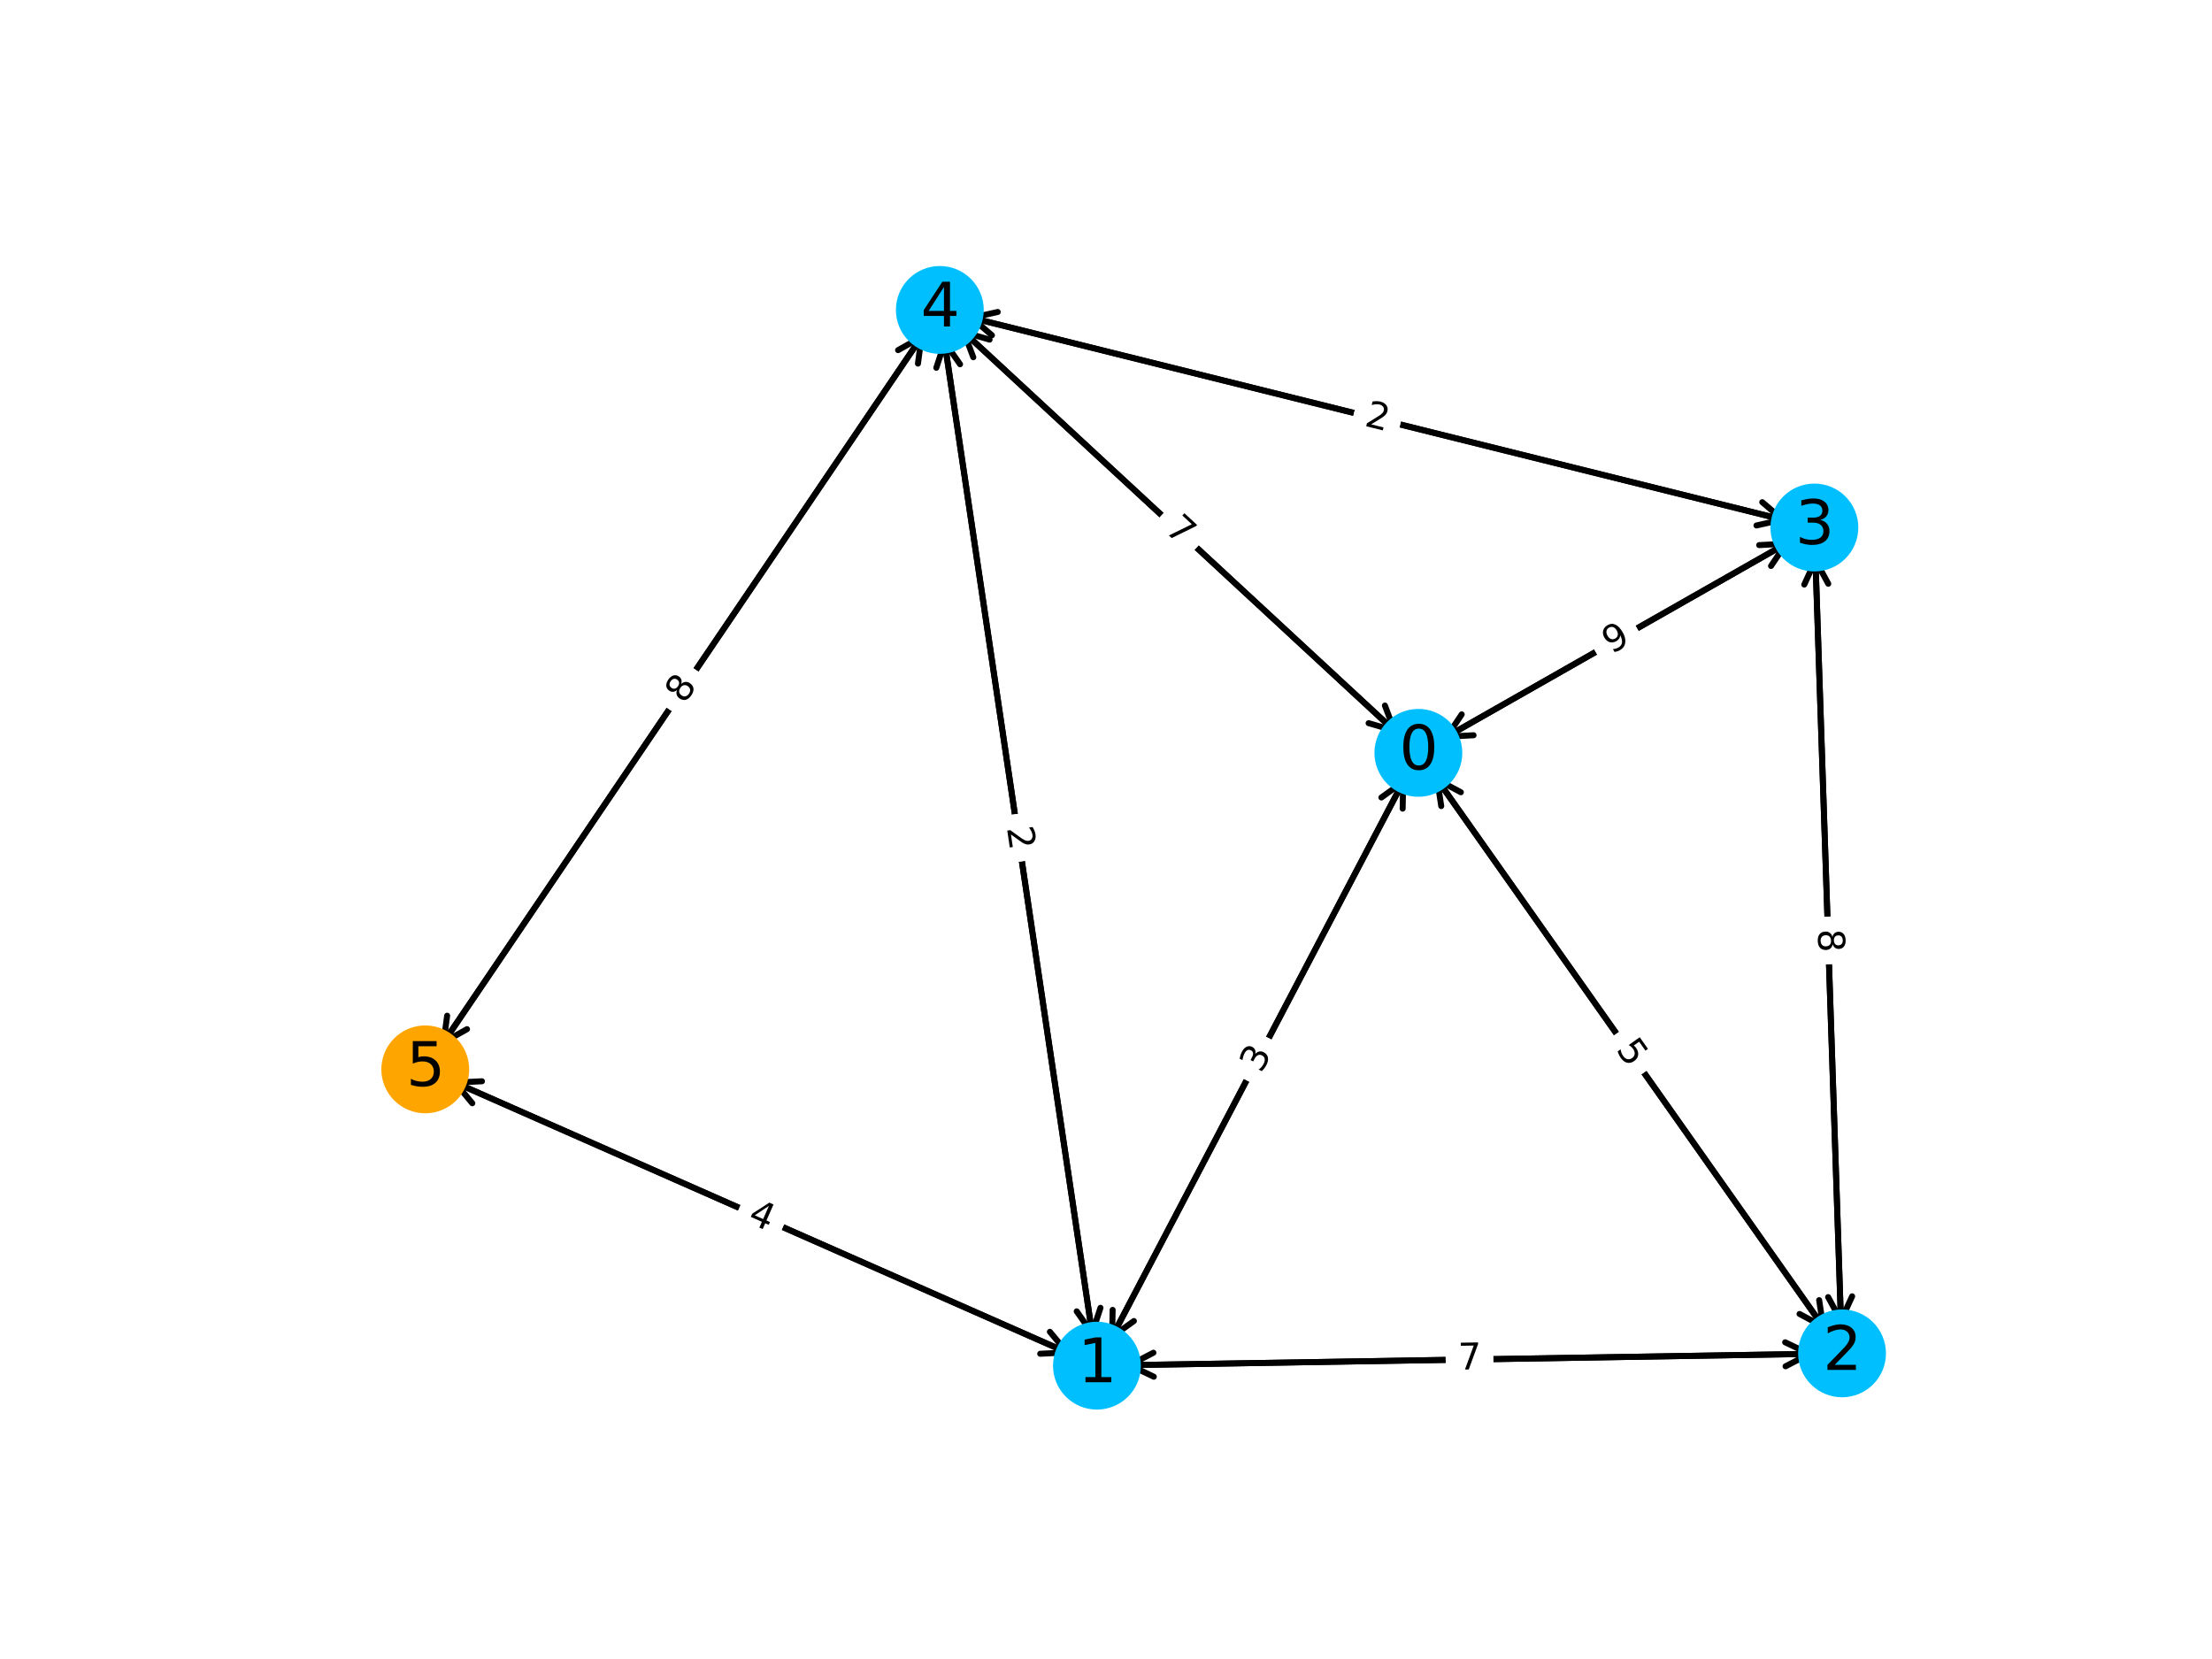 <?xml version="1.0" encoding="utf-8" standalone="no"?>
<!DOCTYPE svg PUBLIC "-//W3C//DTD SVG 1.1//EN"
  "http://www.w3.org/Graphics/SVG/1.1/DTD/svg11.dtd">
<svg xmlns:xlink="http://www.w3.org/1999/xlink" width="737.28pt" height="552.96pt" viewBox="0 0 737.28 552.96" xmlns="http://www.w3.org/2000/svg" version="1.1">
 <defs>
  <style type="text/css">*{stroke-linejoin: round; stroke-linecap: butt}</style>
 </defs>
 <g id="figure_1">
  <g id="patch_1">
   <path d="M 0 552.96 
L 737.28 552.96 
L 737.28 0 
L 0 0 
z
" style="fill: #ffffff"/>
  </g>
  <g id="axes_1">
   <g id="patch_2">
    <path d="M 468.731 258.602 
Q 419.186 353.059 370.679 445.536 
" clip-path="url(#peeb3698c9c)" style="fill: none; stroke: #000000; stroke-width: 2; stroke-linecap: round"/>
    <path d="M 377.938 440.31 
L 370.679 445.536 
L 370.853 436.594 
" clip-path="url(#peeb3698c9c)" style="fill: none; stroke: #000000; stroke-width: 2; stroke-linecap: round"/>
   </g>
   <g id="patch_3">
    <path d="M 477.746 258.008 
Q 543.362 351.011 607.689 442.186 
" clip-path="url(#peeb3698c9c)" style="fill: none; stroke: #000000; stroke-width: 2; stroke-linecap: round"/>
    <path d="M 606.345 433.344 
L 607.689 442.186 
L 599.808 437.956 
" clip-path="url(#peeb3698c9c)" style="fill: none; stroke: #000000; stroke-width: 2; stroke-linecap: round"/>
   </g>
   <g id="patch_4">
    <path d="M 480.282 246.648 
Q 538.753 213.376 595.28 181.21 
" clip-path="url(#peeb3698c9c)" style="fill: none; stroke: #000000; stroke-width: 2; stroke-linecap: round"/>
    <path d="M 586.348 181.69 
L 595.28 181.21 
L 590.305 188.644 
" clip-path="url(#peeb3698c9c)" style="fill: none; stroke: #000000; stroke-width: 2; stroke-linecap: round"/>
   </g>
   <g id="patch_5">
    <path d="M 466.399 245.05 
Q 393.004 177.117 321.251 110.703 
" clip-path="url(#peeb3698c9c)" style="fill: none; stroke: #000000; stroke-width: 2; stroke-linecap: round"/>
    <path d="M 324.405 119.073 
L 321.251 110.703 
L 329.839 113.201 
" clip-path="url(#peeb3698c9c)" style="fill: none; stroke: #000000; stroke-width: 2; stroke-linecap: round"/>
   </g>
   <g id="patch_6">
    <path d="M 369.641 447.516 
Q 419.186 353.059 467.692 260.582 
" clip-path="url(#peeb3698c9c)" style="fill: none; stroke: #000000; stroke-width: 2; stroke-linecap: round"/>
    <path d="M 460.434 265.809 
L 467.692 260.582 
L 467.518 269.525 
" clip-path="url(#peeb3698c9c)" style="fill: none; stroke: #000000; stroke-width: 2; stroke-linecap: round"/>
   </g>
   <g id="patch_7">
    <path d="M 374.277 455.044 
Q 489.794 453.137 603.076 451.267 
" clip-path="url(#peeb3698c9c)" style="fill: none; stroke: #000000; stroke-width: 2; stroke-linecap: round"/>
    <path d="M 595.011 447.4 
L 603.076 451.267 
L 595.143 455.399 
" clip-path="url(#peeb3698c9c)" style="fill: none; stroke: #000000; stroke-width: 2; stroke-linecap: round"/>
   </g>
   <g id="patch_8">
    <path d="M 364.343 446.62 
Q 339.437 279.245 314.86 114.082 
" clip-path="url(#peeb3698c9c)" style="fill: none; stroke: #000000; stroke-width: 2; stroke-linecap: round"/>
    <path d="M 312.081 122.584 
L 314.86 114.082 
L 319.994 121.407 
" clip-path="url(#peeb3698c9c)" style="fill: none; stroke: #000000; stroke-width: 2; stroke-linecap: round"/>
   </g>
   <g id="patch_9">
    <path d="M 357.696 451.692 
Q 253.682 405.809 151.714 360.828 
" clip-path="url(#peeb3698c9c)" style="fill: none; stroke: #000000; stroke-width: 2; stroke-linecap: round"/>
    <path d="M 157.419 367.717 
L 151.714 360.828 
L 160.648 360.397 
" clip-path="url(#peeb3698c9c)" style="fill: none; stroke: #000000; stroke-width: 2; stroke-linecap: round"/>
   </g>
   <g id="patch_10">
    <path d="M 608.976 444.011 
Q 543.36 351.008 479.033 259.832 
" clip-path="url(#peeb3698c9c)" style="fill: none; stroke: #000000; stroke-width: 2; stroke-linecap: round"/>
    <path d="M 480.377 268.675 
L 479.033 259.832 
L 486.914 264.063 
" clip-path="url(#peeb3698c9c)" style="fill: none; stroke: #000000; stroke-width: 2; stroke-linecap: round"/>
   </g>
   <g id="patch_11">
    <path d="M 605.309 451.23 
Q 489.792 453.137 376.51 455.007 
" clip-path="url(#peeb3698c9c)" style="fill: none; stroke: #000000; stroke-width: 2; stroke-linecap: round"/>
    <path d="M 384.575 458.874 
L 376.51 455.007 
L 384.443 450.875 
" clip-path="url(#peeb3698c9c)" style="fill: none; stroke: #000000; stroke-width: 2; stroke-linecap: round"/>
   </g>
   <g id="patch_12">
    <path d="M 613.678 442.431 
Q 609.358 313.453 605.112 186.711 
" clip-path="url(#peeb3698c9c)" style="fill: none; stroke: #000000; stroke-width: 2; stroke-linecap: round"/>
    <path d="M 601.383 194.84 
L 605.112 186.711 
L 609.378 194.572 
" clip-path="url(#peeb3698c9c)" style="fill: none; stroke: #000000; stroke-width: 2; stroke-linecap: round"/>
   </g>
   <g id="patch_13">
    <path d="M 597.219 180.107 
Q 538.749 213.378 482.222 245.544 
" clip-path="url(#peeb3698c9c)" style="fill: none; stroke: #000000; stroke-width: 2; stroke-linecap: round"/>
    <path d="M 491.153 245.064 
L 482.222 245.544 
L 487.197 238.111 
" clip-path="url(#peeb3698c9c)" style="fill: none; stroke: #000000; stroke-width: 2; stroke-linecap: round"/>
   </g>
   <g id="patch_14">
    <path d="M 605.038 184.479 
Q 609.358 313.457 613.604 440.2 
" clip-path="url(#peeb3698c9c)" style="fill: none; stroke: #000000; stroke-width: 2; stroke-linecap: round"/>
    <path d="M 617.334 432.07 
L 613.604 440.2 
L 609.338 432.338 
" clip-path="url(#peeb3698c9c)" style="fill: none; stroke: #000000; stroke-width: 2; stroke-linecap: round"/>
   </g>
   <g id="patch_15">
    <path d="M 596.346 173.733 
Q 459.002 139.563 323.827 105.933 
" clip-path="url(#peeb3698c9c)" style="fill: none; stroke: #000000; stroke-width: 2; stroke-linecap: round"/>
    <path d="M 330.625 111.746 
L 323.827 105.933 
L 332.556 103.983 
" clip-path="url(#peeb3698c9c)" style="fill: none; stroke: #000000; stroke-width: 2; stroke-linecap: round"/>
   </g>
   <g id="patch_16">
    <path d="M 319.61 109.185 
Q 393.005 177.118 464.759 243.532 
" clip-path="url(#peeb3698c9c)" style="fill: none; stroke: #000000; stroke-width: 2; stroke-linecap: round"/>
    <path d="M 461.605 235.162 
L 464.759 243.532 
L 456.171 241.033 
" clip-path="url(#peeb3698c9c)" style="fill: none; stroke: #000000; stroke-width: 2; stroke-linecap: round"/>
   </g>
   <g id="patch_17">
    <path d="M 314.531 111.87 
Q 339.437 279.244 364.014 444.407 
" clip-path="url(#peeb3698c9c)" style="fill: none; stroke: #000000; stroke-width: 2; stroke-linecap: round"/>
    <path d="M 366.793 435.906 
L 364.014 444.407 
L 358.88 437.083 
" clip-path="url(#peeb3698c9c)" style="fill: none; stroke: #000000; stroke-width: 2; stroke-linecap: round"/>
   </g>
   <g id="patch_18">
    <path d="M 321.658 105.393 
Q 459.002 139.563 594.176 173.193 
" clip-path="url(#peeb3698c9c)" style="fill: none; stroke: #000000; stroke-width: 2; stroke-linecap: round"/>
    <path d="M 587.379 167.38 
L 594.176 173.193 
L 585.447 175.143 
" clip-path="url(#peeb3698c9c)" style="fill: none; stroke: #000000; stroke-width: 2; stroke-linecap: round"/>
   </g>
   <g id="patch_19">
    <path d="M 308.396 110.475 
Q 227.5 229.867 147.857 347.407 
" clip-path="url(#peeb3698c9c)" style="fill: none; stroke: #000000; stroke-width: 2; stroke-linecap: round"/>
    <path d="M 155.656 343.028 
L 147.857 347.407 
L 149.033 338.54 
" clip-path="url(#peeb3698c9c)" style="fill: none; stroke: #000000; stroke-width: 2; stroke-linecap: round"/>
   </g>
   <g id="patch_20">
    <path d="M 149.665 359.924 
Q 253.679 405.808 355.647 450.788 
" clip-path="url(#peeb3698c9c)" style="fill: none; stroke: #000000; stroke-width: 2; stroke-linecap: round"/>
    <path d="M 349.942 443.9 
L 355.647 450.788 
L 346.713 451.219 
" clip-path="url(#peeb3698c9c)" style="fill: none; stroke: #000000; stroke-width: 2; stroke-linecap: round"/>
   </g>
   <g id="patch_21">
    <path d="M 146.604 349.257 
Q 227.5 229.866 307.142 112.326 
" clip-path="url(#peeb3698c9c)" style="fill: none; stroke: #000000; stroke-width: 2; stroke-linecap: round"/>
    <path d="M 299.343 116.705 
L 307.142 112.326 
L 305.966 121.193 
" clip-path="url(#peeb3698c9c)" style="fill: none; stroke: #000000; stroke-width: 2; stroke-linecap: round"/>
   </g>
   <g id="text_1">
    <g id="patch_22">
     <path d="M 425.743 360.809 
L 429.289 354.048 
Q 430.962 350.86 427.773 349.188 
L 417.489 343.793 
Q 414.301 342.121 412.628 345.309 
L 409.082 352.07 
Q 407.41 355.258 410.598 356.931 
L 420.883 362.325 
Q 424.071 363.997 425.743 360.809 
z
" clip-path="url(#peeb3698c9c)" style="fill: #ffffff; stroke: #ffffff; stroke-linejoin: miter"/>
    </g>
    <g clip-path="url(#peeb3698c9c)">
     <!-- 3 -->
     <g transform="translate(420.345 357.978)rotate(-62.322)scale(0.12 -0.12)">
      <defs>
       <path id="DejaVuSans-33" d="M 2597 2516 
Q 3050 2419 3304 2112 
Q 3559 1806 3559 1356 
Q 3559 666 3084 287 
Q 2609 -91 1734 -91 
Q 1441 -91 1130 -33 
Q 819 25 488 141 
L 488 750 
Q 750 597 1062 519 
Q 1375 441 1716 441 
Q 2309 441 2620 675 
Q 2931 909 2931 1356 
Q 2931 1769 2642 2001 
Q 2353 2234 1838 2234 
L 1294 2234 
L 1294 2753 
L 1863 2753 
Q 2328 2753 2575 2939 
Q 2822 3125 2822 3475 
Q 2822 3834 2567 4026 
Q 2313 4219 1838 4219 
Q 1578 4219 1281 4162 
Q 984 4106 628 3988 
L 628 4550 
Q 988 4650 1302 4700 
Q 1616 4750 1894 4750 
Q 2613 4750 3031 4423 
Q 3450 4097 3450 3541 
Q 3450 3153 3228 2886 
Q 3006 2619 2597 2516 
z
" transform="scale(0.016)"/>
      </defs>
      <use xlink:href="#DejaVuSans-33"/>
     </g>
    </g>
   </g>
   <g id="text_2">
    <g id="patch_23">
     <path d="M 533.474 353.313 
L 537.875 359.552 
Q 539.951 362.493 542.892 360.418 
L 552.382 353.723 
Q 555.324 351.647 553.248 348.706 
L 548.847 342.467 
Q 546.771 339.526 543.83 341.601 
L 534.34 348.296 
Q 531.399 350.371 533.474 353.313 
z
" clip-path="url(#peeb3698c9c)" style="fill: #ffffff; stroke: #ffffff; stroke-linejoin: miter"/>
    </g>
    <g clip-path="url(#peeb3698c9c)">
     <!-- 7 -->
     <g transform="translate(538.455 349.799)rotate(-305.204)scale(0.12 -0.12)">
      <defs>
       <path id="DejaVuSans-37" d="M 525 4666 
L 3525 4666 
L 3525 4397 
L 1831 0 
L 1172 0 
L 2766 4134 
L 525 4134 
L 525 4666 
z
" transform="scale(0.016)"/>
      </defs>
      <use xlink:href="#DejaVuSans-37"/>
     </g>
    </g>
   </g>
   <g id="text_3">
    <g id="patch_24">
     <path d="M 540.085 223.441 
L 546.721 219.665 
Q 549.85 217.885 548.069 214.756 
L 542.326 204.662 
Q 540.545 201.533 537.416 203.313 
L 530.78 207.089 
Q 527.652 208.87 529.432 211.999 
L 535.176 222.093 
Q 536.956 225.222 540.085 223.441 
z
" clip-path="url(#peeb3698c9c)" style="fill: #ffffff; stroke: #ffffff; stroke-linejoin: miter"/>
    </g>
    <g clip-path="url(#peeb3698c9c)">
     <!-- 6 -->
     <g transform="translate(537.07 218.143)rotate(-29.641)scale(0.12 -0.12)">
      <defs>
       <path id="DejaVuSans-36" d="M 2113 2584 
Q 1688 2584 1439 2293 
Q 1191 2003 1191 1497 
Q 1191 994 1439 701 
Q 1688 409 2113 409 
Q 2538 409 2786 701 
Q 3034 994 3034 1497 
Q 3034 2003 2786 2293 
Q 2538 2584 2113 2584 
z
M 3366 4563 
L 3366 3988 
Q 3128 4100 2886 4159 
Q 2644 4219 2406 4219 
Q 1781 4219 1451 3797 
Q 1122 3375 1075 2522 
Q 1259 2794 1537 2939 
Q 1816 3084 2150 3084 
Q 2853 3084 3261 2657 
Q 3669 2231 3669 1497 
Q 3669 778 3244 343 
Q 2819 -91 2113 -91 
Q 1303 -91 875 529 
Q 447 1150 447 2328 
Q 447 3434 972 4092 
Q 1497 4750 2381 4750 
Q 2619 4750 2861 4703 
Q 3103 4656 3366 4563 
z
" transform="scale(0.016)"/>
      </defs>
      <use xlink:href="#DejaVuSans-36"/>
     </g>
    </g>
   </g>
   <g id="text_4">
    <g id="patch_25">
     <path d="M 383.813 181.428 
L 389.417 186.614 
Q 392.059 189.059 394.504 186.417 
L 402.393 177.894 
Q 404.838 175.252 402.196 172.807 
L 396.593 167.621 
Q 393.951 165.175 391.506 167.817 
L 383.617 176.34 
Q 381.171 178.982 383.813 181.428 
z
" clip-path="url(#peeb3698c9c)" style="fill: #ffffff; stroke: #ffffff; stroke-linejoin: miter"/>
    </g>
    <g clip-path="url(#peeb3698c9c)">
     <!-- 9 -->
     <g transform="translate(387.954 176.954)rotate(-317.213)scale(0.12 -0.12)">
      <defs>
       <path id="DejaVuSans-39" d="M 703 97 
L 703 672 
Q 941 559 1184 500 
Q 1428 441 1663 441 
Q 2288 441 2617 861 
Q 2947 1281 2994 2138 
Q 2813 1869 2534 1725 
Q 2256 1581 1919 1581 
Q 1219 1581 811 2004 
Q 403 2428 403 3163 
Q 403 3881 828 4315 
Q 1253 4750 1959 4750 
Q 2769 4750 3195 4129 
Q 3622 3509 3622 2328 
Q 3622 1225 3098 567 
Q 2575 -91 1691 -91 
Q 1453 -91 1209 -44 
Q 966 3 703 97 
z
M 1959 2075 
Q 2384 2075 2632 2365 
Q 2881 2656 2881 3163 
Q 2881 3666 2632 3958 
Q 2384 4250 1959 4250 
Q 1534 4250 1286 3958 
Q 1038 3666 1038 3163 
Q 1038 2656 1286 2365 
Q 1534 2075 1959 2075 
z
" transform="scale(0.016)"/>
      </defs>
      <use xlink:href="#DejaVuSans-39"/>
     </g>
    </g>
   </g>
   <g id="text_5">
    <g id="patch_26">
     <path d="M 425.743 360.809 
L 429.289 354.048 
Q 430.962 350.86 427.773 349.188 
L 417.489 343.793 
Q 414.301 342.121 412.628 345.309 
L 409.082 352.07 
Q 407.41 355.258 410.598 356.931 
L 420.883 362.325 
Q 424.071 363.997 425.743 360.809 
z
" clip-path="url(#peeb3698c9c)" style="fill: #ffffff; stroke: #ffffff; stroke-linejoin: miter"/>
    </g>
    <g clip-path="url(#peeb3698c9c)">
     <!-- 3 -->
     <g transform="translate(420.345 357.978)rotate(-62.322)scale(0.12 -0.12)">
      <use xlink:href="#DejaVuSans-33"/>
     </g>
    </g>
   </g>
   <g id="text_6">
    <g id="patch_27">
     <path d="M 486.131 462.606 
L 493.765 462.48 
Q 497.365 462.42 497.305 458.821 
L 497.114 447.208 
Q 497.054 443.609 493.455 443.668 
L 485.821 443.794 
Q 482.221 443.854 482.281 447.453 
L 482.472 459.065 
Q 482.532 462.665 486.131 462.606 
z
" clip-path="url(#peeb3698c9c)" style="fill: #ffffff; stroke: #ffffff; stroke-linejoin: miter"/>
    </g>
    <g clip-path="url(#peeb3698c9c)">
     <!-- 8 -->
     <g transform="translate(486.031 456.511)rotate(-0.946)scale(0.12 -0.12)">
      <defs>
       <path id="DejaVuSans-38" d="M 2034 2216 
Q 1584 2216 1326 1975 
Q 1069 1734 1069 1313 
Q 1069 891 1326 650 
Q 1584 409 2034 409 
Q 2484 409 2743 651 
Q 3003 894 3003 1313 
Q 3003 1734 2745 1975 
Q 2488 2216 2034 2216 
z
M 1403 2484 
Q 997 2584 770 2862 
Q 544 3141 544 3541 
Q 544 4100 942 4425 
Q 1341 4750 2034 4750 
Q 2731 4750 3128 4425 
Q 3525 4100 3525 3541 
Q 3525 3141 3298 2862 
Q 3072 2584 2669 2484 
Q 3125 2378 3379 2068 
Q 3634 1759 3634 1313 
Q 3634 634 3220 271 
Q 2806 -91 2034 -91 
Q 1263 -91 848 271 
Q 434 634 434 1313 
Q 434 1759 690 2068 
Q 947 2378 1403 2484 
z
M 1172 3481 
Q 1172 3119 1398 2916 
Q 1625 2713 2034 2713 
Q 2441 2713 2670 2916 
Q 2900 3119 2900 3481 
Q 2900 3844 2670 4047 
Q 2441 4250 2034 4250 
Q 1625 4250 1398 4047 
Q 1172 3844 1172 3481 
z
" transform="scale(0.016)"/>
      </defs>
      <use xlink:href="#DejaVuSans-38"/>
     </g>
    </g>
   </g>
   <g id="text_7">
    <g id="patch_28">
     <path d="M 329.57 276.853 
L 330.694 284.405 
Q 331.224 287.966 334.785 287.436 
L 346.272 285.727 
Q 349.833 285.197 349.303 281.636 
L 348.179 274.084 
Q 347.649 270.524 344.089 271.053 
L 332.601 272.763 
Q 329.041 273.293 329.57 276.853 
z
" clip-path="url(#peeb3698c9c)" style="fill: #ffffff; stroke: #ffffff; stroke-linejoin: miter"/>
    </g>
    <g clip-path="url(#peeb3698c9c)">
     <!-- 3 -->
     <g transform="translate(335.6 275.956)rotate(-278.464)scale(0.12 -0.12)">
      <use xlink:href="#DejaVuSans-33"/>
     </g>
    </g>
   </g>
   <g id="text_8">
    <g id="patch_29">
     <path d="M 246.391 412.874 
L 253.377 415.956 
Q 256.671 417.409 258.123 414.115 
L 262.811 403.489 
Q 264.264 400.195 260.97 398.742 
L 253.984 395.661 
Q 250.691 394.208 249.238 397.502 
L 244.55 408.127 
Q 243.097 411.421 246.391 412.874 
z
" clip-path="url(#peeb3698c9c)" style="fill: #ffffff; stroke: #ffffff; stroke-linejoin: miter"/>
    </g>
    <g clip-path="url(#peeb3698c9c)">
     <!-- 6 -->
     <g transform="translate(248.851 407.297)rotate(-336.196)scale(0.12 -0.12)">
      <use xlink:href="#DejaVuSans-36"/>
     </g>
    </g>
   </g>
   <g id="text_9">
    <g id="patch_30">
     <path d="M 533.474 353.313 
L 537.875 359.552 
Q 539.951 362.493 542.892 360.418 
L 552.382 353.723 
Q 555.324 351.647 553.248 348.706 
L 548.847 342.467 
Q 546.771 339.526 543.83 341.601 
L 534.34 348.296 
Q 531.399 350.371 533.474 353.313 
z
" clip-path="url(#peeb3698c9c)" style="fill: #ffffff; stroke: #ffffff; stroke-linejoin: miter"/>
    </g>
    <g clip-path="url(#peeb3698c9c)">
     <!-- 5 -->
     <g transform="translate(538.455 349.799)rotate(-305.204)scale(0.12 -0.12)">
      <defs>
       <path id="DejaVuSans-35" d="M 691 4666 
L 3169 4666 
L 3169 4134 
L 1269 4134 
L 1269 2991 
Q 1406 3038 1543 3061 
Q 1681 3084 1819 3084 
Q 2600 3084 3056 2656 
Q 3513 2228 3513 1497 
Q 3513 744 3044 326 
Q 2575 -91 1722 -91 
Q 1428 -91 1123 -41 
Q 819 9 494 109 
L 494 744 
Q 775 591 1075 516 
Q 1375 441 1709 441 
Q 2250 441 2565 725 
Q 2881 1009 2881 1497 
Q 2881 1984 2565 2268 
Q 2250 2553 1709 2553 
Q 1456 2553 1204 2497 
Q 953 2441 691 2322 
L 691 4666 
z
" transform="scale(0.016)"/>
      </defs>
      <use xlink:href="#DejaVuSans-35"/>
     </g>
    </g>
   </g>
   <g id="text_10">
    <g id="patch_31">
     <path d="M 486.131 462.606 
L 493.765 462.48 
Q 497.365 462.42 497.305 458.821 
L 497.114 447.208 
Q 497.054 443.609 493.455 443.668 
L 485.821 443.794 
Q 482.221 443.854 482.281 447.453 
L 482.472 459.065 
Q 482.532 462.665 486.131 462.606 
z
" clip-path="url(#peeb3698c9c)" style="fill: #ffffff; stroke: #ffffff; stroke-linejoin: miter"/>
    </g>
    <g clip-path="url(#peeb3698c9c)">
     <!-- 7 -->
     <g transform="translate(486.031 456.511)rotate(-0.946)scale(0.12 -0.12)">
      <use xlink:href="#DejaVuSans-37"/>
     </g>
    </g>
   </g>
   <g id="text_11">
    <g id="patch_32">
     <path d="M 599.829 309.955 
L 600.084 317.585 
Q 600.205 321.183 603.803 321.063 
L 615.41 320.674 
Q 619.008 320.553 618.887 316.955 
L 618.632 309.325 
Q 618.511 305.727 614.913 305.847 
L 603.306 306.236 
Q 599.708 306.357 599.829 309.955 
z
" clip-path="url(#peeb3698c9c)" style="fill: #ffffff; stroke: #ffffff; stroke-linejoin: miter"/>
    </g>
    <g clip-path="url(#peeb3698c9c)">
     <!-- 4 -->
     <g transform="translate(605.921 309.751)rotate(-271.919)scale(0.12 -0.12)">
      <defs>
       <path id="DejaVuSans-34" d="M 2419 4116 
L 825 1625 
L 2419 1625 
L 2419 4116 
z
M 2253 4666 
L 3047 4666 
L 3047 1625 
L 3713 1625 
L 3713 1100 
L 3047 1100 
L 3047 0 
L 2419 0 
L 2419 1100 
L 313 1100 
L 313 1709 
L 2253 4666 
z
" transform="scale(0.016)"/>
      </defs>
      <use xlink:href="#DejaVuSans-34"/>
     </g>
    </g>
   </g>
   <g id="text_12">
    <g id="patch_33">
     <path d="M 540.085 223.441 
L 546.721 219.665 
Q 549.85 217.885 548.069 214.756 
L 542.326 204.662 
Q 540.545 201.533 537.416 203.313 
L 530.78 207.089 
Q 527.652 208.87 529.432 211.999 
L 535.176 222.093 
Q 536.956 225.222 540.085 223.441 
z
" clip-path="url(#peeb3698c9c)" style="fill: #ffffff; stroke: #ffffff; stroke-linejoin: miter"/>
    </g>
    <g clip-path="url(#peeb3698c9c)">
     <!-- 9 -->
     <g transform="translate(537.07 218.143)rotate(-29.641)scale(0.12 -0.12)">
      <use xlink:href="#DejaVuSans-39"/>
     </g>
    </g>
   </g>
   <g id="text_13">
    <g id="patch_34">
     <path d="M 599.829 309.955 
L 600.084 317.585 
Q 600.205 321.183 603.803 321.063 
L 615.41 320.674 
Q 619.008 320.553 618.887 316.955 
L 618.632 309.325 
Q 618.511 305.727 614.913 305.847 
L 603.306 306.236 
Q 599.708 306.357 599.829 309.955 
z
" clip-path="url(#peeb3698c9c)" style="fill: #ffffff; stroke: #ffffff; stroke-linejoin: miter"/>
    </g>
    <g clip-path="url(#peeb3698c9c)">
     <!-- 8 -->
     <g transform="translate(605.921 309.751)rotate(-271.919)scale(0.12 -0.12)">
      <use xlink:href="#DejaVuSans-38"/>
     </g>
    </g>
   </g>
   <g id="text_14">
    <g id="patch_35">
     <path d="M 453.026 147.77 
L 460.435 149.613 
Q 463.929 150.482 464.798 146.989 
L 467.602 135.719 
Q 468.471 132.225 464.977 131.356 
L 457.568 129.513 
Q 454.075 128.643 453.206 132.137 
L 450.402 143.407 
Q 449.533 146.901 453.026 147.77 
z
" clip-path="url(#peeb3698c9c)" style="fill: #ffffff; stroke: #ffffff; stroke-linejoin: miter"/>
    </g>
    <g clip-path="url(#peeb3698c9c)">
     <!-- 6 -->
     <g transform="translate(454.498 141.855)rotate(-346.029)scale(0.12 -0.12)">
      <use xlink:href="#DejaVuSans-36"/>
     </g>
    </g>
   </g>
   <g id="text_15">
    <g id="patch_36">
     <path d="M 383.813 181.428 
L 389.417 186.614 
Q 392.059 189.059 394.504 186.417 
L 402.393 177.894 
Q 404.838 175.252 402.196 172.807 
L 396.593 167.621 
Q 393.951 165.175 391.506 167.817 
L 383.617 176.34 
Q 381.171 178.982 383.813 181.428 
z
" clip-path="url(#peeb3698c9c)" style="fill: #ffffff; stroke: #ffffff; stroke-linejoin: miter"/>
    </g>
    <g clip-path="url(#peeb3698c9c)">
     <!-- 7 -->
     <g transform="translate(387.954 176.954)rotate(-317.213)scale(0.12 -0.12)">
      <use xlink:href="#DejaVuSans-37"/>
     </g>
    </g>
   </g>
   <g id="text_16">
    <g id="patch_37">
     <path d="M 329.57 276.853 
L 330.694 284.405 
Q 331.224 287.966 334.785 287.436 
L 346.272 285.727 
Q 349.833 285.197 349.303 281.636 
L 348.179 274.084 
Q 347.649 270.524 344.089 271.053 
L 332.601 272.763 
Q 329.041 273.293 329.57 276.853 
z
" clip-path="url(#peeb3698c9c)" style="fill: #ffffff; stroke: #ffffff; stroke-linejoin: miter"/>
    </g>
    <g clip-path="url(#peeb3698c9c)">
     <!-- 2 -->
     <g transform="translate(335.6 275.956)rotate(-278.464)scale(0.12 -0.12)">
      <defs>
       <path id="DejaVuSans-32" d="M 1228 531 
L 3431 531 
L 3431 0 
L 469 0 
L 469 531 
Q 828 903 1448 1529 
Q 2069 2156 2228 2338 
Q 2531 2678 2651 2914 
Q 2772 3150 2772 3378 
Q 2772 3750 2511 3984 
Q 2250 4219 1831 4219 
Q 1534 4219 1204 4116 
Q 875 4013 500 3803 
L 500 4441 
Q 881 4594 1212 4672 
Q 1544 4750 1819 4750 
Q 2544 4750 2975 4387 
Q 3406 4025 3406 3419 
Q 3406 3131 3298 2873 
Q 3191 2616 2906 2266 
Q 2828 2175 2409 1742 
Q 1991 1309 1228 531 
z
" transform="scale(0.016)"/>
      </defs>
      <use xlink:href="#DejaVuSans-32"/>
     </g>
    </g>
   </g>
   <g id="text_17">
    <g id="patch_38">
     <path d="M 453.026 147.77 
L 460.435 149.613 
Q 463.929 150.482 464.798 146.989 
L 467.602 135.719 
Q 468.471 132.225 464.977 131.356 
L 457.568 129.513 
Q 454.075 128.643 453.206 132.137 
L 450.402 143.407 
Q 449.533 146.901 453.026 147.77 
z
" clip-path="url(#peeb3698c9c)" style="fill: #ffffff; stroke: #ffffff; stroke-linejoin: miter"/>
    </g>
    <g clip-path="url(#peeb3698c9c)">
     <!-- 2 -->
     <g transform="translate(454.498 141.855)rotate(-346.029)scale(0.12 -0.12)">
      <use xlink:href="#DejaVuSans-32"/>
     </g>
    </g>
   </g>
   <g id="text_18">
    <g id="patch_39">
     <path d="M 233.146 238.303 
L 237.429 231.983 
Q 239.448 229.002 236.468 226.983 
L 226.853 220.468 
Q 223.873 218.449 221.854 221.429 
L 217.571 227.75 
Q 215.551 230.73 218.532 232.75 
L 228.146 239.264 
Q 231.127 241.284 233.146 238.303 
z
" clip-path="url(#peeb3698c9c)" style="fill: #ffffff; stroke: #ffffff; stroke-linejoin: miter"/>
    </g>
    <g clip-path="url(#peeb3698c9c)">
     <!-- 1 -->
     <g transform="translate(228.1 234.884)rotate(-55.879)scale(0.12 -0.12)">
      <defs>
       <path id="DejaVuSans-31" d="M 794 531 
L 1825 531 
L 1825 4091 
L 703 3866 
L 703 4441 
L 1819 4666 
L 2450 4666 
L 2450 531 
L 3481 531 
L 3481 0 
L 794 0 
L 794 531 
z
" transform="scale(0.016)"/>
      </defs>
      <use xlink:href="#DejaVuSans-31"/>
     </g>
    </g>
   </g>
   <g id="text_19">
    <g id="patch_40">
     <path d="M 246.391 412.874 
L 253.377 415.956 
Q 256.671 417.409 258.123 414.115 
L 262.811 403.489 
Q 264.264 400.195 260.97 398.742 
L 253.984 395.661 
Q 250.691 394.208 249.238 397.502 
L 244.55 408.127 
Q 243.097 411.421 246.391 412.874 
z
" clip-path="url(#peeb3698c9c)" style="fill: #ffffff; stroke: #ffffff; stroke-linejoin: miter"/>
    </g>
    <g clip-path="url(#peeb3698c9c)">
     <!-- 4 -->
     <g transform="translate(248.851 407.297)rotate(-336.196)scale(0.12 -0.12)">
      <use xlink:href="#DejaVuSans-34"/>
     </g>
    </g>
   </g>
   <g id="text_20">
    <g id="patch_41">
     <path d="M 233.146 238.303 
L 237.429 231.983 
Q 239.448 229.002 236.468 226.983 
L 226.853 220.468 
Q 223.873 218.449 221.854 221.429 
L 217.571 227.75 
Q 215.551 230.73 218.532 232.75 
L 228.146 239.264 
Q 231.127 241.284 233.146 238.303 
z
" clip-path="url(#peeb3698c9c)" style="fill: #ffffff; stroke: #ffffff; stroke-linejoin: miter"/>
    </g>
    <g clip-path="url(#peeb3698c9c)">
     <!-- 8 -->
     <g transform="translate(228.1 234.884)rotate(-55.879)scale(0.12 -0.12)">
      <use xlink:href="#DejaVuSans-38"/>
     </g>
    </g>
   </g>
   <g id="PathCollection_1">
    <defs>
     <path id="C0_0_ab78d54bcd" d="M 0 14.142 
C 3.751 14.142 7.348 12.652 10 10 
C 12.652 7.348 14.142 3.751 14.142 -0 
C 14.142 -3.751 12.652 -7.348 10 -10 
C 7.348 -12.652 3.751 -14.142 0 -14.142 
C -3.751 -14.142 -7.348 -12.652 -10 -10 
C -12.652 -7.348 -14.142 -3.751 -14.142 0 
C -14.142 3.751 -12.652 7.348 -10 10 
C -7.348 12.652 -3.751 14.142 0 14.142 
z
"/>
    </defs>
    <g clip-path="url(#peeb3698c9c)">
     <use xlink:href="#C0_0_ab78d54bcd" x="472.754" y="250.932" style="fill: #00bfff; stroke: #00bfff"/>
    </g>
    <g clip-path="url(#peeb3698c9c)">
     <use xlink:href="#C0_0_ab78d54bcd" x="365.618" y="455.187" style="fill: #00bfff; stroke: #00bfff"/>
    </g>
    <g clip-path="url(#peeb3698c9c)">
     <use xlink:href="#C0_0_ab78d54bcd" x="613.968" y="451.087" style="fill: #00bfff; stroke: #00bfff"/>
    </g>
    <g clip-path="url(#peeb3698c9c)">
     <use xlink:href="#C0_0_ab78d54bcd" x="604.748" y="175.823" style="fill: #00bfff; stroke: #00bfff"/>
    </g>
    <g clip-path="url(#peeb3698c9c)">
     <use xlink:href="#C0_0_ab78d54bcd" x="313.256" y="103.303" style="fill: #00bfff; stroke: #00bfff"/>
    </g>
    <g clip-path="url(#peeb3698c9c)">
     <use xlink:href="#C0_0_ab78d54bcd" x="141.744" y="356.43" style="fill: #ffa500; stroke: #ffa500"/>
    </g>
   </g>
   <g id="text_21">
    <g clip-path="url(#peeb3698c9c)">
     <!-- 0 -->
     <g transform="translate(466.391 256.45)scale(0.2 -0.2)">
      <defs>
       <path id="DejaVuSans-30" d="M 2034 4250 
Q 1547 4250 1301 3770 
Q 1056 3291 1056 2328 
Q 1056 1369 1301 889 
Q 1547 409 2034 409 
Q 2525 409 2770 889 
Q 3016 1369 3016 2328 
Q 3016 3291 2770 3770 
Q 2525 4250 2034 4250 
z
M 2034 4750 
Q 2819 4750 3233 4129 
Q 3647 3509 3647 2328 
Q 3647 1150 3233 529 
Q 2819 -91 2034 -91 
Q 1250 -91 836 529 
Q 422 1150 422 2328 
Q 422 3509 836 4129 
Q 1250 4750 2034 4750 
z
" transform="scale(0.016)"/>
      </defs>
      <use xlink:href="#DejaVuSans-30"/>
     </g>
    </g>
   </g>
   <g id="text_22">
    <g clip-path="url(#peeb3698c9c)">
     <!-- 1 -->
     <g transform="translate(359.255 460.705)scale(0.2 -0.2)">
      <use xlink:href="#DejaVuSans-31"/>
     </g>
    </g>
   </g>
   <g id="text_23">
    <g clip-path="url(#peeb3698c9c)">
     <!-- 2 -->
     <g transform="translate(607.606 456.606)scale(0.2 -0.2)">
      <use xlink:href="#DejaVuSans-32"/>
     </g>
    </g>
   </g>
   <g id="text_24">
    <g clip-path="url(#peeb3698c9c)">
     <!-- 3 -->
     <g transform="translate(598.385 181.342)scale(0.2 -0.2)">
      <use xlink:href="#DejaVuSans-33"/>
     </g>
    </g>
   </g>
   <g id="text_25">
    <g clip-path="url(#peeb3698c9c)">
     <!-- 4 -->
     <g transform="translate(306.893 108.822)scale(0.2 -0.2)">
      <use xlink:href="#DejaVuSans-34"/>
     </g>
    </g>
   </g>
   <g id="text_26">
    <g clip-path="url(#peeb3698c9c)">
     <!-- 5 -->
     <g transform="translate(135.381 361.949)scale(0.2 -0.2)">
      <use xlink:href="#DejaVuSans-35"/>
     </g>
    </g>
   </g>
  </g>
 </g>
 <defs>
  <clipPath id="peeb3698c9c">
   <rect x="92.16" y="66.355" width="571.392" height="425.779"/>
  </clipPath>
 </defs>
</svg>
